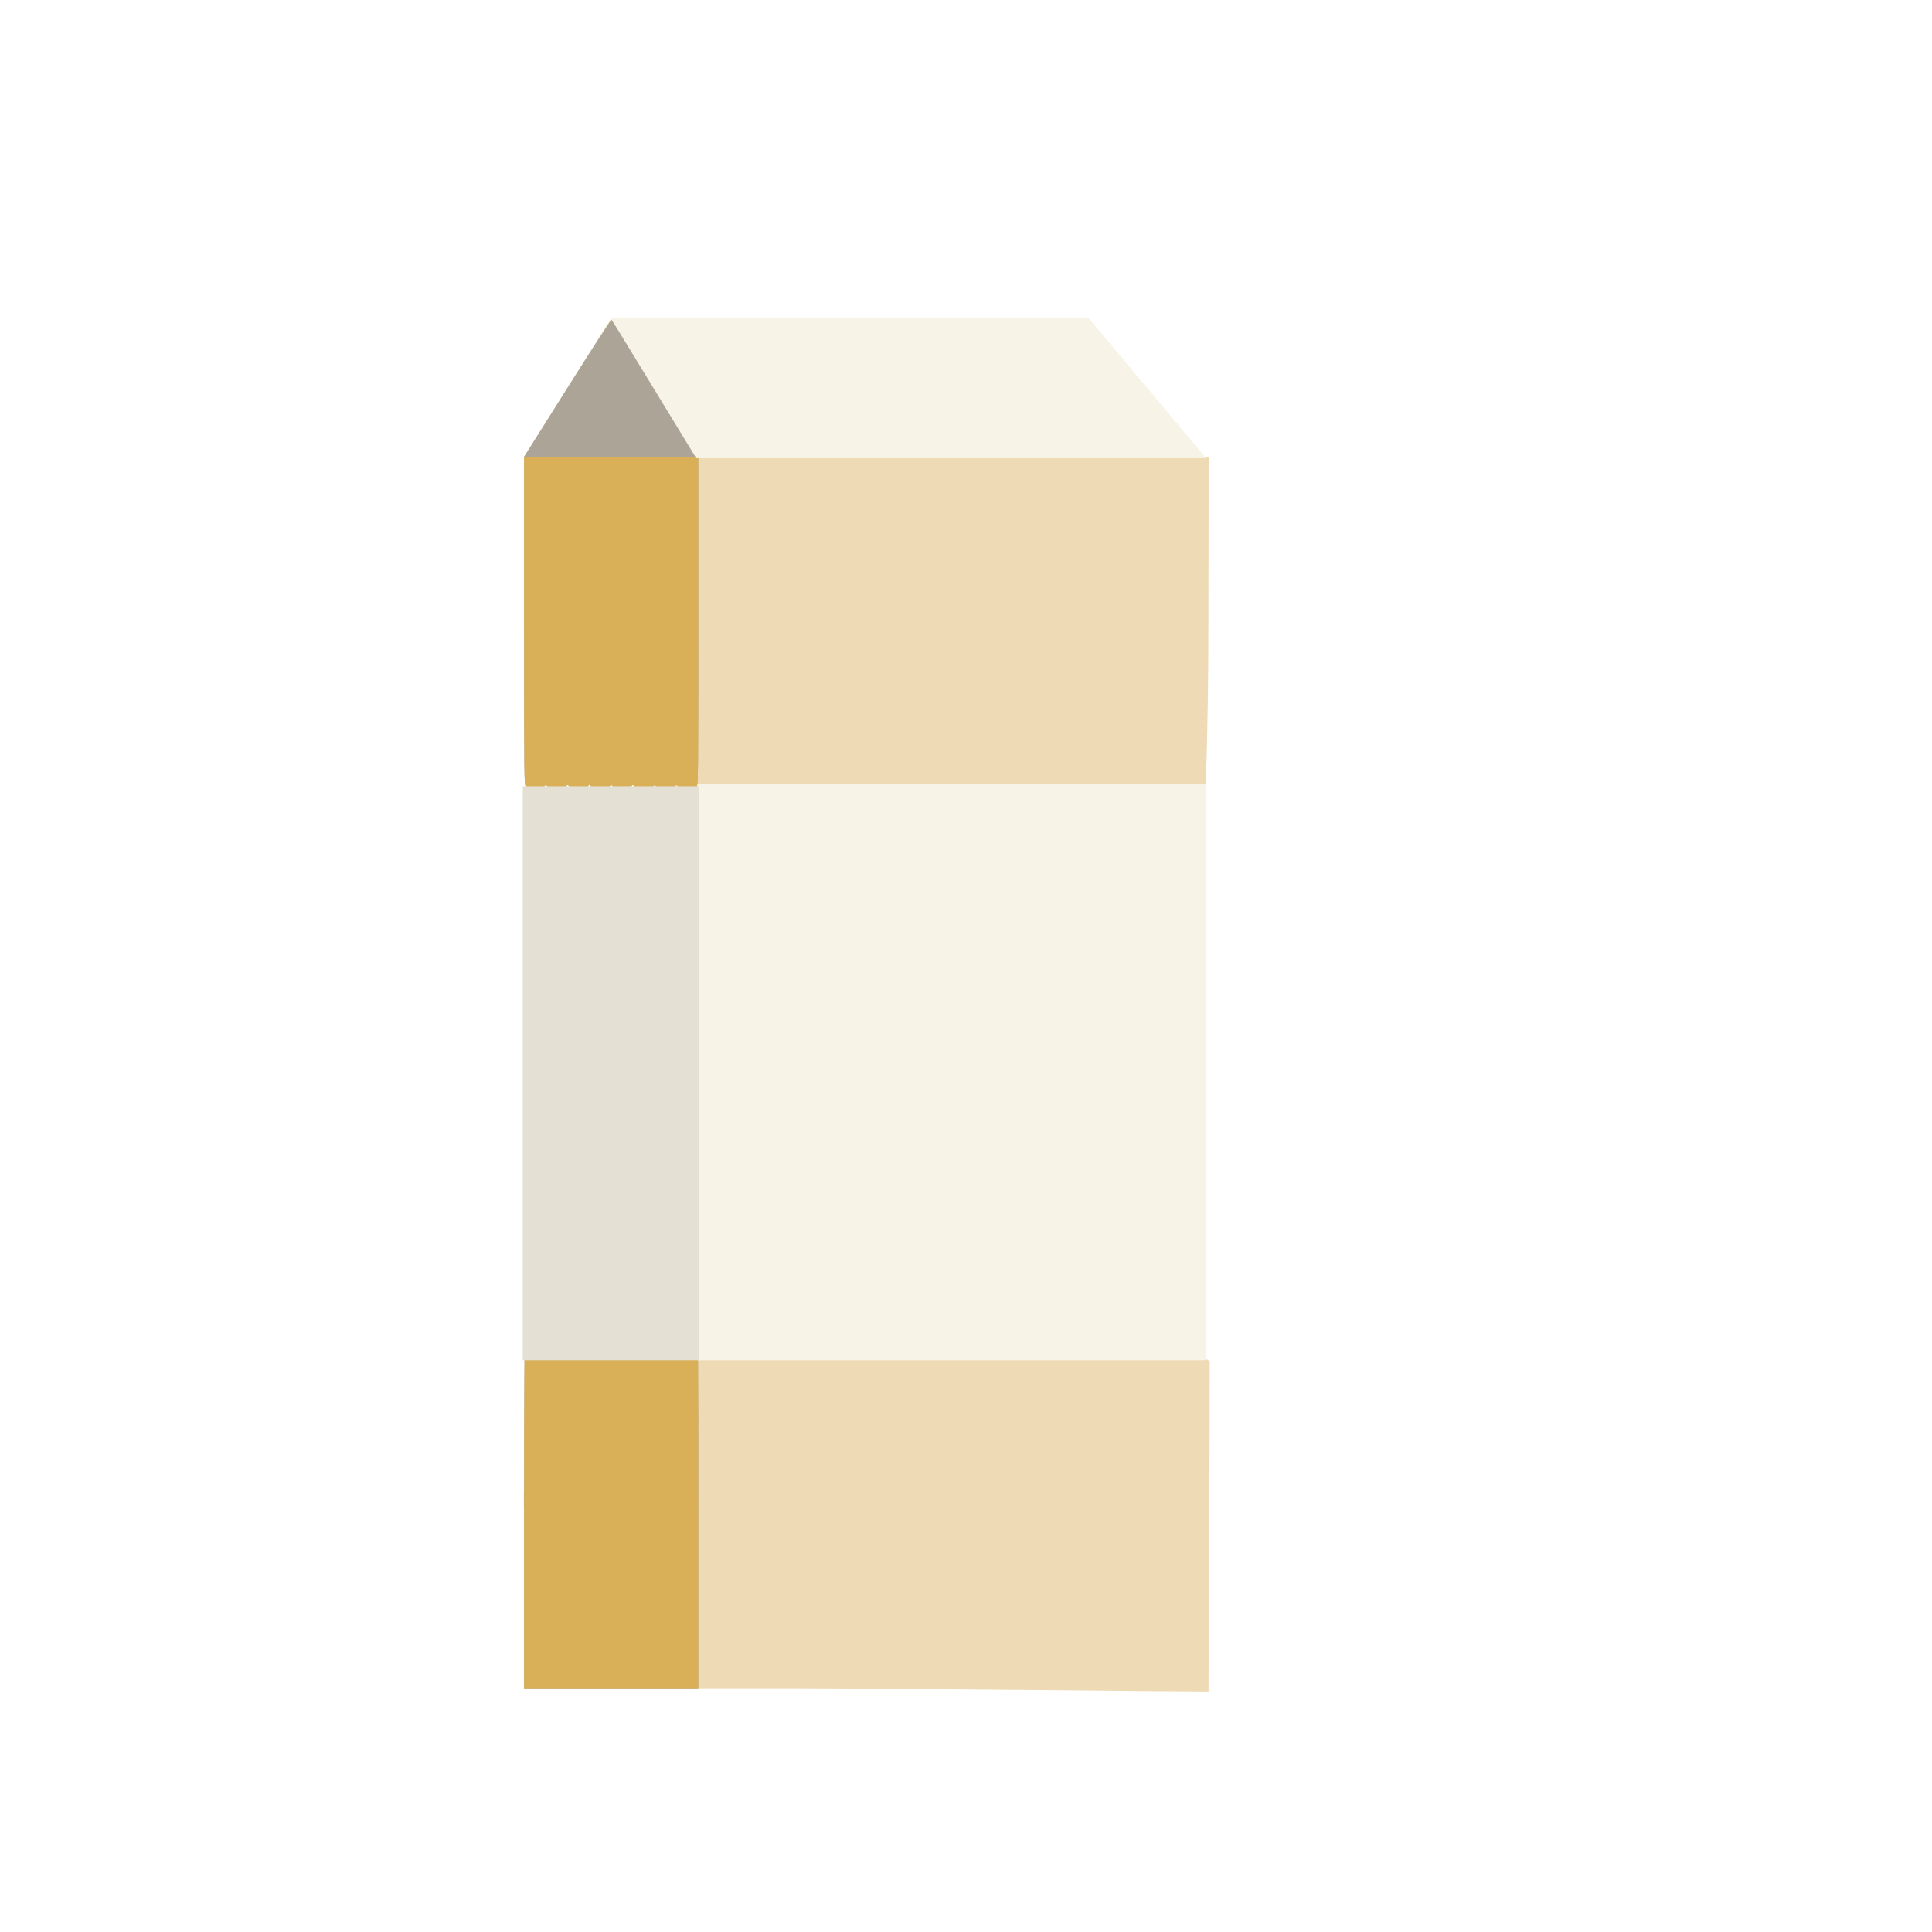 <?xml version="1.0" encoding="UTF-8" standalone="no"?>
<!-- Created with Inkscape (http://www.inkscape.org/) -->

<svg
   width="64"
   height="64"
   viewBox="0 0 16.933 16.933"
   version="1.1"
   id="svg5"
   inkscape:version="1.2 (dc2aedaf03, 2022-05-15)"
   sodipodi:docname="concentre_de_coco.svg"
   xmlns:inkscape="http://www.inkscape.org/namespaces/inkscape"
   xmlns:sodipodi="http://sodipodi.sourceforge.net/DTD/sodipodi-0.dtd"
   xmlns="http://www.w3.org/2000/svg"
   xmlns:svg="http://www.w3.org/2000/svg">
  <sodipodi:namedview
     id="namedview7"
     pagecolor="#ffffff"
     bordercolor="#666666"
     borderopacity="1.0"
     inkscape:pageshadow="2"
     inkscape:pageopacity="0.0"
     inkscape:pagecheckerboard="0"
     inkscape:document-units="mm"
     showgrid="false"
     units="px"
     inkscape:zoom="12.761068"
     inkscape:cx="-3.5263506"
     inkscape:cy="28.132442"
     inkscape:window-width="1920"
     inkscape:window-height="1017"
     inkscape:window-x="1912"
     inkscape:window-y="-8"
     inkscape:window-maximized="1"
     inkscape:current-layer="g61494"
     inkscape:showpageshadow="2"
     inkscape:deskcolor="#d1d1d1" />
  <defs
     id="defs2" />
  <g
     inkscape:label="Calque 1"
     inkscape:groupmode="layer"
     id="layer1">
    <g
       id="g4128"
       transform="translate(-0.631,0.126)">
      <g
         id="g5578"
         transform="translate(0.089,0.089)">
        <g
           id="g7501"
           transform="translate(-0.063,0.947)">
          <g
             id="g9467"
             transform="translate(-0.089,-0.803)">
            <g
               id="g10302"
               transform="translate(0.312,-0.045)">
              <g
                 id="g11479"
                 transform="translate(-0.126,0.063)">
                <g
                   id="g11873"
                   transform="translate(-0.236,0.665)">
                  <g
                     id="g12382"
                     transform="translate(-121.985,-82.268)">
                    <g
                       id="g13305"
                       transform="matrix(0.133,0,0,0.133,114.639,78.216)">
                      <g
                         id="g17429"
                         transform="translate(0.905,5.664)">
                        <g
                           id="g18595"
                           transform="translate(-3.363,-8.745)">
                          <g
                             id="g21002"
                             transform="translate(1.708,-2.82)">
                            <g
                               id="g23814"
                               transform="translate(8.725,-1.122)">
                              <g
                                 id="g24838"
                                 transform="translate(11.143,-0.857)">
                                <g
                                   id="g25315"
                                   transform="translate(-3.49,2.493)">
                                <g
                                   id="g27220"
                                   transform="translate(2.468,1.234)">
                                <g
                                   id="g29753"
                                   transform="translate(1.476,-2.374)">
                                <g
                                   id="g30615"
                                   transform="translate(0.92,1.369)">
                                <g
                                   id="g31433"
                                   transform="translate(-2.468,-1.41)">
                                <g
                                   id="g31731"
                                   transform="translate(1.058,-0.705)">
                                <g
                                   id="g33243"
                                   transform="matrix(1.077,0,0,1.077,-7.373,-3.174)">
                                <g
                                   id="g35254"
                                   transform="translate(-2.214,-0.92)">
                                <g
                                   id="g36749"
                                   transform="translate(-0.982,-2.782)">
                                <g
                                   id="g37297"
                                   transform="translate(-6.776,-3.503)">
                                <g
                                   id="g38955"
                                   transform="matrix(1.217,0,0,1.217,-23.105,-18.212)">
                                <g
                                   id="g39618"
                                   transform="translate(-0.269,-0.269)">
                                <g
                                   id="g40032"
                                   transform="translate(-1.901,-3.042)">
                                <g
                                   id="g40543"
                                   transform="translate(0.38,-2.091)">
                                <g
                                   id="g41372"
                                   transform="translate(1.966,-7.93)">
                                <g
                                   id="g43278"
                                   transform="translate(1.521,-0.38)">
                                <g
                                   id="g44210"
                                   transform="matrix(1.158,0,0,1.158,-18.904,-21.776)">
                                <g
                                   id="g44833"
                                   transform="matrix(1.12,0,0,1.12,-12.539,-14.548)">
                                <g
                                   id="g47597"
                                   transform="translate(3.111,-1.244)">
                                <g
                                   id="g48754"
                                   transform="translate(-2.904,-6.637)">
                                <g
                                   id="g234"
                                   transform="matrix(0.041,0,0,0.041,104.64,119.672)">
                                <g
                                   id="g2138"
                                   transform="translate(-86.211,-40.57)">
                                <g
                                   id="g2696"
                                   transform="translate(-124306.44,-9412.237)">
                                <g
                                   id="g3765"
                                   transform="translate(25.356,-50.712)">
                                <g
                                   id="g4557"
                                   transform="translate(46.617,-35.859)">
                                <g
                                   id="g5244"
                                   transform="translate(7.172,14.344)">
                                <g
                                   id="g5807"
                                   transform="translate(-5.198,-21.114)">
                                <g
                                   id="g6945"
                                   transform="translate(-10.143,-243.42)">
                                <g
                                   id="g11108"
                                   transform="translate(18.189,-37.636)">
                                <g
                                   id="g15049"
                                   transform="translate(-65.926,141.995)">
                                <g
                                   id="g19861"
                                   transform="matrix(0.074,0,0,0.074,115423.38,9039.231)">
                                <g
                                   id="g20437"
                                   transform="translate(-478.388,-785.882)">
                                <g
                                   id="g21032"
                                   transform="translate(2047.188,-1072.337)">
                                <g
                                   id="g21869"
                                   transform="matrix(0.043,0,0,0.043,117368,10137.003)">
                                <g
                                   id="g25455"
                                   transform="translate(154741.46,-87178.414)">
                                <g
                                   id="g26278"
                                   transform="translate(-18012.371,-8233.442)">
                                <g
                                   id="g27240"
                                   transform="translate(-0.004,5582.762)">
                                <g
                                   id="g28306"
                                   transform="translate(-15790.441,-2255.777)">
                                <g
                                   id="g33735"
                                   transform="translate(14662.549,-16918.328)">
                                <g
                                   id="g37868"
                                   transform="translate(-5075.498,25941.433)">
                                <g
                                   id="g76752"
                                   transform="matrix(-1,0,0,1,9442.317,-1595.075)">
                                <g
                                   id="g82459"
                                   transform="translate(3383.667,-1127.889)">
                                <g
                                   id="g83208"
                                   transform="matrix(0.203,0,0,0.203,-15348.528,66747.475)">
                                <g
                                   id="g83934"
                                   transform="matrix(-1,0,0,1,240692.18,94139.78)">
                                <g
                                   id="g84550"
                                   transform="translate(-8.7627443e-5,55472.344)">
                                <g
                                   id="g9096"
                                   transform="translate(31379.925,-62759.843)">
                                <g
                                   id="g11527"
                                   transform="translate(61019.625,105397.54)">
                                <g
                                   id="g13422"
                                   transform="translate(-44377.907,44377.908)">
                                <g
                                   id="g1137"
                                   transform="translate(-3.3240812e-4,138680.92)">
                                <g
                                   id="g3632"
                                   transform="translate(177511.65,-22188.943)">
                                <g
                                   id="g5936"
                                   transform="translate(11767.473,-47069.909)">
                                <g
                                   id="g7318">
                                <g
                                   id="g11619"
                                   transform="translate(27457.436,-223581.94)" />
                                <g
                                   id="g11985"
                                   transform="translate(70604.821,-133364.68)">
                                <g
                                   id="g12707"
                                   transform="matrix(1.187,0,0,1.187,95904.637,-164033.62)">
                                <g
                                   id="g4721"
                                   transform="matrix(-1,0,0,1,-561251.4,-59483.037)">
                                <g
                                   id="g7072">
                                <g
                                   id="g10426"
                                   transform="translate(66928.962,-211126.69)">
                                <g
                                   id="g1231"
                                   transform="translate(-14020.287,4673.467)">
                                <g
                                   id="g2516"
                                   transform="matrix(1.15,0,0,1.15,-144709.4,-78762.736)">
                                <g
                                   id="g3795"
                                   transform="translate(-22559.428,121623.52)">
                                <g
                                   id="g5627"
                                   transform="translate(-106364.63,2874.718)">
                                <g
                                   id="g6621"
                                   transform="translate(-12196.407,40654.68)">
                                <g
                                   id="g7772"
                                   transform="translate(28747.2,74742.673)">
                                <g
                                   id="g8880"
                                   transform="translate(-60982.018,187011.51)">
                                <g
                                   id="g11165"
                                   transform="translate(-44309.499,5172.618)">
                                <g
                                   id="g12249"
                                   transform="translate(48785.608,-8130.933)">
                                <g
                                   id="g14000"
                                   transform="matrix(1.083,0,0,1.083,-5722.262,28128.151)">
                                <g
                                   id="g15203"
                                   transform="translate(53158.943,24797.103)">
                                <g
                                   id="g16076"
                                   transform="translate(-37533.822,-30027.061)">
                                <g
                                   id="g17560"
                                   transform="translate(-21232.337,7962.126)">
                                <g
                                   id="g25114"
                                   transform="translate(-67560.839,7506.764)">
                                <g
                                   id="g29358"
                                   transform="translate(-21232.382,-47772.762)" />
                                </g>
                                <g
                                   id="g54846"
                                   transform="translate(-89414.803,-58825.532)">
                                <g
                                   id="g56152"
                                   transform="translate(-3.3655809e-4,28236.25)">
                                <g
                                   id="g56999"
                                   transform="translate(-65884.586,-28236.251)">
                                <g
                                   id="g58386"
                                   transform="translate(-26621.369,66553.488)">
                                <g
                                   id="g59580"
                                   transform="matrix(1.334,0,0,1.334,-147290.21,2462.124)">
                                <g
                                   id="g60913"
                                   transform="translate(52929.981,10585.996)">
                                <g
                                   id="g61494"
                                   transform="translate(83376.512,12462.173)">
                                <path
                                   style="fill:#eedbb5;stroke-width:673.112"
                                   d="M 491582.41,366322.1 C 503653.83,160388.12 131796.71,152178.8 -17308.428,254714.03 c 0,76207.5 905.558,190751.08 905.558,245046.69 26688.332,0 219815.89,-2171.55 302652.8,-2436.02 h 205332.48 z m 0,-661325.21 v -121908.64 l -8545.44,-13555.08 c -4699.99,-7455.29 -11439.52,-18116.78 -14976.73,-23692.2 -3537.21,-5575.42 -14155.25,-22454.98 -23595.64,-37510.13 -9440.39,-15055.16 -17315.8,-27368.89 -17500.9,-27363.86 -185.11,4.71 -7338.36,11129.49 -15896.12,24721.01 -8557.76,13591.52 -23085.12,36600.69 -32283.02,51131.49 l -16723.46,26419.63 H 168683.47 -16534.127 l 220.542,121807.27 c 0,45160.25 595.91,78057.13 1919.16,122495.19 133261.665,109095.114 505972.255,42112.68 505976.835,-122544.68 z"
                                   id="path61504"
                                   sodipodi:nodetypes="ccccccccssscsscccccc" />
                                <path
                                   style="fill:#aca597;stroke-width:673.112"
                                   d="m 491582.41,366741.05 c 0,-71821.01 -254.28,-130583.66 -565.07,-130583.66 -826.47,0 -1970.99,2803.44 -3527.9,8641.41 -1515.52,5682.74 -2834.48,8186.38 -4312.76,8186.38 -1360.63,0 -2264.47,-1957.47 -4140.3,-8966.85 -1667.78,-6231.94 -2480.02,-7860.94 -3919.58,-7860.94 -1076.28,0 -2103.28,2346.54 -3782.04,8641.41 -1515.51,5682.74 -2834.48,8186.38 -4312.76,8186.38 -1360.63,0 -2264.47,-1957.47 -4140.29,-8966.85 -2974.14,-11113.35 -4562.37,-10736.34 -8000.1,1899.18 -1269.56,4666.28 -2633.49,7067.67 -4014.29,7067.67 -1360.63,0 -2264.46,-1957.47 -4140.29,-8966.85 -2954.54,-11040.11 -4813.91,-10625.14 -7908.44,1765.16 -1634.51,6544.47 -4118.09,8992.3 -5846.63,5762.51 -423.62,-791.51 -1503.44,-4179.01 -2399.61,-7527.67 -896.17,-3348.67 -1960.37,-6487.32 -2364.89,-6974.72 -1865.6,-2247.92 -3153.45,-511.09 -4942.67,6665.96 -1541.9,6184.89 -3027,9275.61 -4456.98,9275.61 -1610.4,0 -2297.17,-1411.78 -4266.55,-8770.78 -1675.88,-6262.16 -2576.56,-8057.01 -4043.17,-8057.01 -1102.11,0 -2082.76,2307.7 -3741.72,8805.24 -1590.1,6227.77 -2521.41,8022.55 -4162.92,8022.55 -1551.05,0 -2252.32,-1467.25 -4225.72,-8841.18 -916.78,-3425.74 -2146.88,-6699.89 -2733.56,-7275.87 -966.56,-949.02 -1181.65,-907.15 -2291.71,445.73 -673.76,821.2 -1751.89,3698.75 -2395.84,6394.56 -1553.26,6502.67 -2875.8,9276.76 -4422.63,9276.76 -1661.6,0 -2570.92,-1867.68 -4389.91,-9016.53 -838.17,-3294.07 -2018.34,-6474.93 -2622.6,-7068.55 -1009.32,-991.49 -1198.28,-957.84 -2323.7,413.76 -673.76,821.2 -1754.35,3698.75 -2401.31,6394.56 -1710.33,7126.78 -2708.3,9276.76 -4306.11,9276.76 -1775.04,0 -2655.56,-1763.89 -4500.95,-9016.53 -838.18,-3294.07 -1998.81,-6464.09 -2579.19,-7044.52 -958.24,-958.24 -1055.23,10961.09 -1055.23,129672.67 v 130727.9 h 64618.71 64618.71 z m -7215.13,-523293 c 616.85,-616.85 1451.31,-2395.24 1854.36,-3951.98 2197.27,-8486.83 2943.93,-10611.98 4094.2,-11652.96 1231.12,-1114.16 1266.57,-4553.13 1266.57,-122885.44 v -121739.21 l -32141.08,-51072.69 c -19279.13,-30634.85 -32392.16,-50837.53 -32768.52,-50485.06 -345.1,323.2 -7614.71,11633.92 -16154.68,25134.93 -20186.98,31913.99 -33363.19,52736.33 -41557.78,65673.69 l -6608.46,10433.23 -3.36,121692.18 c -3.37,119795.59 17.1,121720.6 1315.76,123515.98 725.58,1003.09 2060.61,4636.56 2966.74,8074.37 1581.27,5999.58 2623.47,8221.33 3856.43,8221.33 953.82,0 2456.2,-3494.05 3862.06,-8981.92 1333.81,-5206.62 2947.48,-8518.98 4150.15,-8518.98 1213.7,0 2613.35,3040.37 4271.9,9279.57 913.85,3437.81 2014.63,6675.98 2446.15,7195.94 1796.45,2164.57 3499.18,-625.8 5659.07,-9273.85 1011.28,-4049.07 2664.93,-7201.66 3777.55,-7201.66 1213.7,0 2613.36,3040.37 4271.91,9279.57 913.85,3437.81 2014.63,6675.98 2446.15,7195.94 1846.08,2224.38 3558.07,-636.55 5700.64,-9526.38 674.57,-2798.9 1731.97,-5344.17 2514.28,-6052.15 1308.87,-1184.51 1386.45,-1176.97 2539.49,246.98 654.16,807.85 1855.64,4137.12 2669.96,7398.38 2993.06,11986.87 5261.27,11558.24 8430.94,-1593.21 674.58,-2798.9 1731.97,-5344.17 2514.29,-6052.15 1308.87,-1184.51 1386.45,-1176.97 2539.49,246.98 654.16,807.85 1855.63,4137.12 2669.96,7398.38 2960.27,11855.58 5061.83,11695.06 8126.94,-620.78 802.3,-3223.69 1960.97,-6132.15 2753.58,-6911.89 l 1368.42,-1346.22 1212.57,1474.66 c 666.92,811.07 1878.84,4142.97 2693.16,7404.23 3020.8,12097.98 5043.96,11636.45 8464.46,-1930.92 623.27,-2472.21 1740.2,-5044.23 2482.05,-5715.6 1307.19,-1182.99 1385.56,-1175.32 2538.21,248.14 654.16,807.85 1855.64,4137.12 2669.96,7398.38 1639.96,6567.85 2933.49,9101.65 4365.86,8552 1159.22,-444.83 1922.89,-2354.68 3787.49,-9472.1 836.14,-3191.64 2008.91,-6016.68 2791.88,-6725.26 1309.07,-1184.69 1386.6,-1176.78 2550.24,260.26 660.07,815.15 1879.63,4232.09 2710.13,7593.21 830.5,3361.12 2020.6,6741.69 2644.67,7512.38 1058.9,1307.68 1209.56,1326.36 2256.21,279.7 z"
                                   id="path61502"
                                   sodipodi:nodetypes="ssssssssssssssssssssssssssssssssssscccssssscsssscsssssssssssssssssssssscsssssssssssss" />
                                <path
                                   style="fill:#d9b057;stroke-width:673.112"
                                   d="m 491582.41,366741.05 c 0,-71821.01 -254.28,-130583.66 -565.07,-130583.66 -826.47,0 -1970.99,2803.44 -3527.9,8641.41 -1515.52,5682.74 -2834.48,8186.38 -4312.76,8186.38 -1360.63,0 -2264.47,-1957.47 -4140.3,-8966.85 -1667.78,-6231.94 -2480.02,-7860.94 -3919.58,-7860.94 -1076.28,0 -2103.28,2346.54 -3782.04,8641.41 -1515.51,5682.74 -2834.48,8186.38 -4312.76,8186.38 -1360.63,0 -2264.47,-1957.47 -4140.29,-8966.85 -2974.14,-11113.35 -4562.37,-10736.34 -8000.1,1899.18 -1269.56,4666.28 -2633.49,7067.67 -4014.29,7067.67 -1360.63,0 -2264.46,-1957.47 -4140.29,-8966.85 -2954.54,-11040.11 -4813.91,-10625.14 -7908.44,1765.16 -1634.51,6544.47 -4118.09,8992.3 -5846.63,5762.51 -423.62,-791.51 -1503.44,-4179.01 -2399.61,-7527.67 -896.17,-3348.67 -1960.37,-6487.32 -2364.89,-6974.72 -1865.6,-2247.92 -3153.45,-511.09 -4942.67,6665.96 -1541.9,6184.89 -3027,9275.61 -4456.98,9275.61 -1610.4,0 -2297.17,-1411.78 -4266.55,-8770.78 -1675.88,-6262.16 -2576.56,-8057.01 -4043.17,-8057.01 -1102.11,0 -2082.76,2307.7 -3741.72,8805.24 -1590.1,6227.77 -2521.41,8022.55 -4162.92,8022.55 -1551.05,0 -2252.32,-1467.25 -4225.72,-8841.18 -916.78,-3425.74 -2146.88,-6699.89 -2733.56,-7275.87 -966.56,-949.02 -1181.65,-907.15 -2291.71,445.73 -673.76,821.2 -1751.89,3698.75 -2395.84,6394.56 -1553.26,6502.67 -2875.8,9276.76 -4422.63,9276.76 -1661.6,0 -2570.92,-1867.68 -4389.91,-9016.53 -838.17,-3294.07 -2018.34,-6474.93 -2622.6,-7068.55 -1009.32,-991.49 -1198.28,-957.84 -2323.7,413.76 -673.76,821.2 -1754.35,3698.75 -2401.31,6394.56 -1710.33,7126.78 -2708.3,9276.76 -4306.11,9276.76 -1775.04,0 -2655.56,-1763.89 -4500.95,-9016.53 -838.18,-3294.07 -1998.81,-6464.09 -2579.19,-7044.52 -958.24,-958.24 -1055.23,10961.09 -1055.23,129672.67 v 130727.9 h 64618.71 64618.71 z m -7215.13,-523293 c 616.85,-616.85 1451.31,-2395.24 1854.36,-3951.98 2197.27,-8486.83 2943.93,-10611.98 4094.2,-11652.96 1231.12,-1114.16 1266.57,-4552.91 1266.57,-122875.12 V -416760.89 H 426963.7 362344.99 v 121523.91 c 0,119625.61 20.59,121552.39 1319.22,123347.7 725.57,1003.09 2060.6,4636.56 2966.73,8074.37 1581.36,5999.58 2623.56,8221.33 3856.52,8221.33 953.82,0 2456.2,-3494.05 3862.06,-8981.92 1333.81,-5206.62 2947.48,-8518.98 4150.15,-8518.98 1213.7,0 2613.35,3040.37 4271.9,9279.57 913.85,3437.81 2014.63,6675.98 2446.15,7195.94 1796.45,2164.57 3499.18,-625.8 5659.07,-9273.85 1011.28,-4049.07 2664.93,-7201.66 3777.55,-7201.66 1213.7,0 2613.36,3040.37 4271.91,9279.57 913.85,3437.81 2014.63,6675.98 2446.15,7195.94 1846.08,2224.38 3558.07,-636.55 5700.64,-9526.38 674.57,-2798.9 1731.97,-5344.17 2514.28,-6052.15 1308.87,-1184.51 1386.45,-1176.97 2539.49,246.98 654.16,807.85 1855.64,4137.12 2669.96,7398.38 2993.06,11986.87 5261.27,11558.24 8430.94,-1593.21 674.58,-2798.9 1731.97,-5344.17 2514.29,-6052.15 1308.87,-1184.51 1386.45,-1176.97 2539.49,246.98 654.16,807.85 1855.63,4137.12 2669.96,7398.38 2960.27,11855.58 5061.83,11695.06 8126.94,-620.78 802.3,-3223.69 1960.97,-6132.15 2753.58,-6911.89 l 1368.42,-1346.22 1212.57,1474.66 c 666.92,811.07 1878.84,4142.97 2693.16,7404.23 3020.8,12097.98 5043.96,11636.45 8464.46,-1930.92 623.27,-2472.21 1740.2,-5044.23 2482.05,-5715.6 1307.19,-1182.99 1385.56,-1175.32 2538.21,248.14 654.16,807.85 1855.64,4137.12 2669.96,7398.38 1639.96,6567.85 2933.49,9101.65 4365.86,8552 1159.22,-444.83 1922.89,-2354.68 3787.49,-9472.1 836.14,-3191.64 2008.91,-6016.68 2791.88,-6725.26 1309.07,-1184.69 1386.6,-1176.78 2550.24,260.26 660.07,815.15 1879.63,4232.09 2710.13,7593.21 830.5,3361.12 2020.6,6741.69 2644.67,7512.38 1058.9,1307.68 1209.56,1326.36 2256.21,279.7 z"
                                   id="path61500"
                                   sodipodi:nodetypes="ssssssssssssssssssssssssssssssssssscccssssscccsssssssssssssssssssssscsssssssssssss" />
                                <rect
                                   style="fill:#f7f3e7;fill-opacity:1;fill-rule:evenodd;stroke-width:22514.8"
                                   id="rect30200"
                                   width="377567.19"
                                   height="427850.62"
                                   x="-362931.16"
                                   y="-173935.55"
                                   transform="scale(-1,1)" />
                                <rect
                                   style="fill:#e4e0d4;fill-opacity:1;fill-rule:evenodd;stroke-width:22514.8"
                                   id="rect30202"
                                   width="130560.61"
                                   height="426086.31"
                                   x="-492609.59"
                                   y="-172171.22"
                                   transform="scale(-1,1)" />
                                <path
                                   style="fill:#f7f3e7;stroke:none;stroke-width:22514.8px;stroke-linecap:butt;stroke-linejoin:miter;stroke-opacity:1;fill-opacity:1"
                                   d="M 427329.27,-519744.73 H 72698.441 l -87334.47,104095.63 H 363813.31 Z"
                                   id="path30603" />
                                </g>
                                </g>
                                </g>
                                </g>
                                </g>
                                </g>
                                </g>
                                </g>
                                </g>
                                </g>
                                </g>
                                </g>
                                </g>
                                </g>
                                </g>
                                </g>
                                </g>
                                </g>
                                </g>
                                </g>
                                </g>
                                </g>
                                </g>
                                </g>
                                </g>
                                </g>
                                </g>
                                </g>
                                </g>
                                </g>
                                </g>
                                </g>
                                </g>
                                </g>
                                </g>
                                </g>
                                </g>
                                </g>
                                </g>
                                </g>
                                </g>
                                </g>
                                </g>
                                </g>
                                </g>
                                </g>
                                </g>
                                </g>
                                </g>
                                </g>
                                </g>
                                </g>
                                </g>
                                </g>
                                </g>
                                </g>
                                </g>
                                </g>
                                </g>
                                </g>
                                </g>
                                </g>
                                </g>
                                </g>
                                </g>
                                </g>
                                </g>
                                </g>
                                </g>
                                </g>
                                </g>
                                </g>
                                </g>
                                </g>
                                </g>
                                </g>
                                </g>
                              </g>
                            </g>
                          </g>
                        </g>
                      </g>
                    </g>
                  </g>
                </g>
              </g>
            </g>
          </g>
        </g>
      </g>
    </g>
  </g>
</svg>

